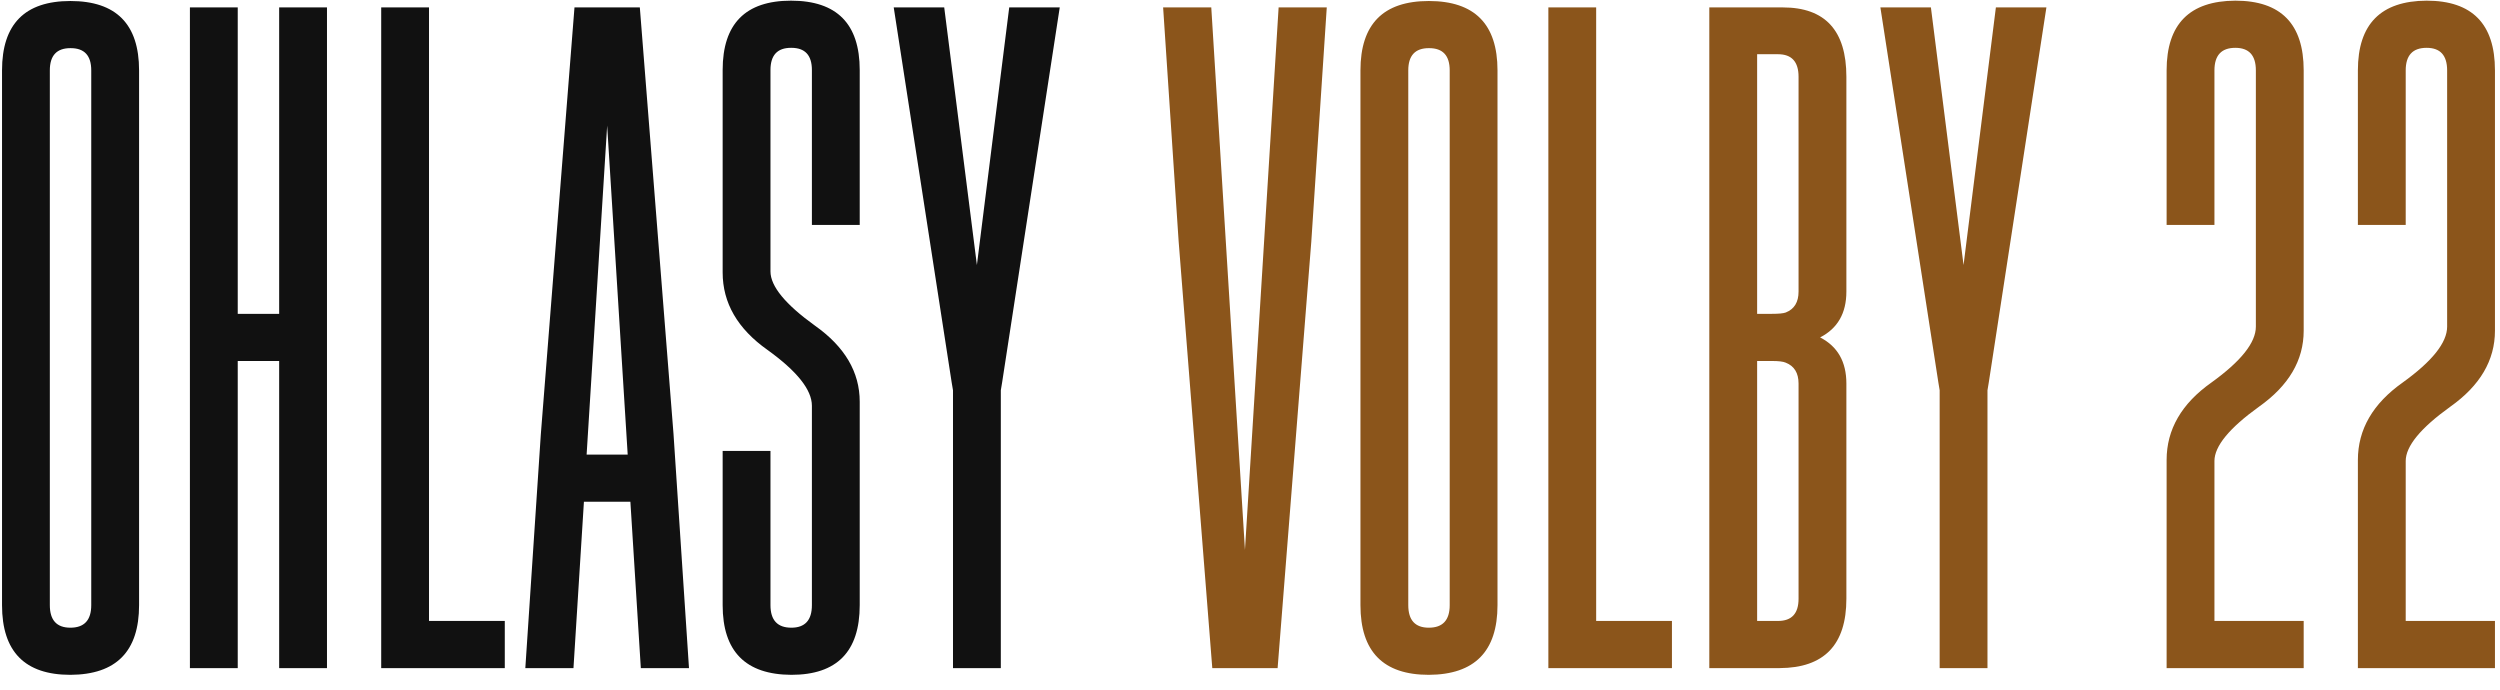 <svg width="116" height="32" viewBox="0 0 116 32" fill="none" xmlns="http://www.w3.org/2000/svg">
<path d="M6.453 28.078C6.453 30.224 5.391 31.302 3.266 31.312C1.151 31.312 0.094 30.234 0.094 28.078V3.266C0.094 1.12 1.151 0.047 3.266 0.047C5.391 0.047 6.453 1.12 6.453 3.266V28.078ZM4.234 3.266C4.234 2.578 3.917 2.234 3.281 2.234H3.266C2.63 2.234 2.312 2.578 2.312 3.266V28.078C2.312 28.776 2.63 29.125 3.266 29.125C3.911 29.125 4.234 28.776 4.234 28.078V3.266ZM12.953 14.562V0.344H15.172V31H12.953V16.75H11.031V31H8.812V0.344H11.031V14.562H12.953ZM17.688 31V0.344H19.906V28.812H23.422V31H17.688ZM27.094 23.281L26.609 31H24.375L25.094 20.156L26.656 0.344H29.688L31.25 20.125L31.969 31H29.734L29.25 23.281H27.094ZM29.125 21.094L28.172 5.828L27.219 21.094H29.125ZM35.75 20.922V28.078C35.75 28.776 36.073 29.125 36.719 29.125C37.354 29.125 37.672 28.776 37.672 28.078V18.828C37.672 18.088 36.984 17.224 35.609 16.234C34.224 15.255 33.531 14.057 33.531 12.641V3.25C33.531 1.104 34.589 0.031 36.703 0.031C38.828 0.031 39.891 1.104 39.891 3.25V10.438H37.672V3.25C37.672 2.562 37.354 2.219 36.719 2.219H36.703C36.068 2.219 35.75 2.562 35.75 3.25V12.594C35.75 13.281 36.438 14.12 37.812 15.109C39.198 16.088 39.891 17.266 39.891 18.641V28.078C39.891 30.234 38.833 31.312 36.719 31.312C34.594 31.302 33.531 30.224 33.531 28.078V20.922H35.75ZM43.812 0.344L45.328 12.297L46.828 0.344H49.172L46.5 17.734L46.438 18.109V31H44.219V18.109L44.156 17.734L41.469 0.344H43.812Z" fill="#111111"/>
<path d="M59.281 31H56.25L54.688 11.188L53.969 0.344H56.203L57.766 25.516L59.328 0.344H61.562L60.844 11.219L59.281 31ZM69.484 28.078C69.484 30.224 68.422 31.302 66.297 31.312C64.182 31.312 63.125 30.234 63.125 28.078V3.266C63.125 1.12 64.182 0.047 66.297 0.047C68.422 0.047 69.484 1.12 69.484 3.266V28.078ZM67.266 3.266C67.266 2.578 66.948 2.234 66.312 2.234H66.297C65.662 2.234 65.344 2.578 65.344 3.266V28.078C65.344 28.776 65.662 29.125 66.297 29.125C66.943 29.125 67.266 28.776 67.266 28.078V3.266ZM71.844 31V0.344H74.062V28.812H77.578V31H71.844ZM79.312 0.344H82.719C84.688 0.344 85.672 1.417 85.672 3.562V13.531C85.672 14.531 85.266 15.24 84.453 15.656C85.266 16.073 85.672 16.787 85.672 17.797V27.781C85.672 29.917 84.641 30.99 82.578 31H79.312V0.344ZM81.531 2.516V14.562H82.219C82.531 14.562 82.745 14.542 82.859 14.5C83.255 14.344 83.453 14.021 83.453 13.531V3.562C83.453 2.865 83.135 2.516 82.5 2.516H81.531ZM81.531 16.75V28.812H82.5C83.135 28.812 83.453 28.469 83.453 27.781V17.797C83.453 17.307 83.255 16.984 82.859 16.828C82.745 16.776 82.531 16.75 82.219 16.75H81.531ZM89.594 0.344L91.109 12.297L92.609 0.344H94.953L92.281 17.734L92.219 18.109V31H90V18.109L89.938 17.734L87.25 0.344H89.594ZM102.75 28.812H106.891V31H100.531V21.344C100.531 19.927 101.224 18.729 102.609 17.75C103.984 16.76 104.672 15.896 104.672 15.156V3.266C104.672 2.568 104.354 2.219 103.719 2.219C103.073 2.219 102.75 2.568 102.75 3.266V10.438H100.531V3.266C100.531 1.12 101.594 0.042 103.719 0.031C105.833 0.031 106.891 1.109 106.891 3.266V15.344C106.891 16.719 106.198 17.896 104.812 18.875C103.438 19.865 102.75 20.703 102.75 21.391V28.812ZM111.625 28.812H115.766V31H109.406V21.344C109.406 19.927 110.099 18.729 111.484 17.75C112.859 16.76 113.547 15.896 113.547 15.156V3.266C113.547 2.568 113.229 2.219 112.594 2.219C111.948 2.219 111.625 2.568 111.625 3.266V10.438H109.406V3.266C109.406 1.12 110.469 0.042 112.594 0.031C114.708 0.031 115.766 1.109 115.766 3.266V15.344C115.766 16.719 115.073 17.896 113.688 18.875C112.312 19.865 111.625 20.703 111.625 21.391V28.812Z" fill="#8B551B"/>
</svg>
